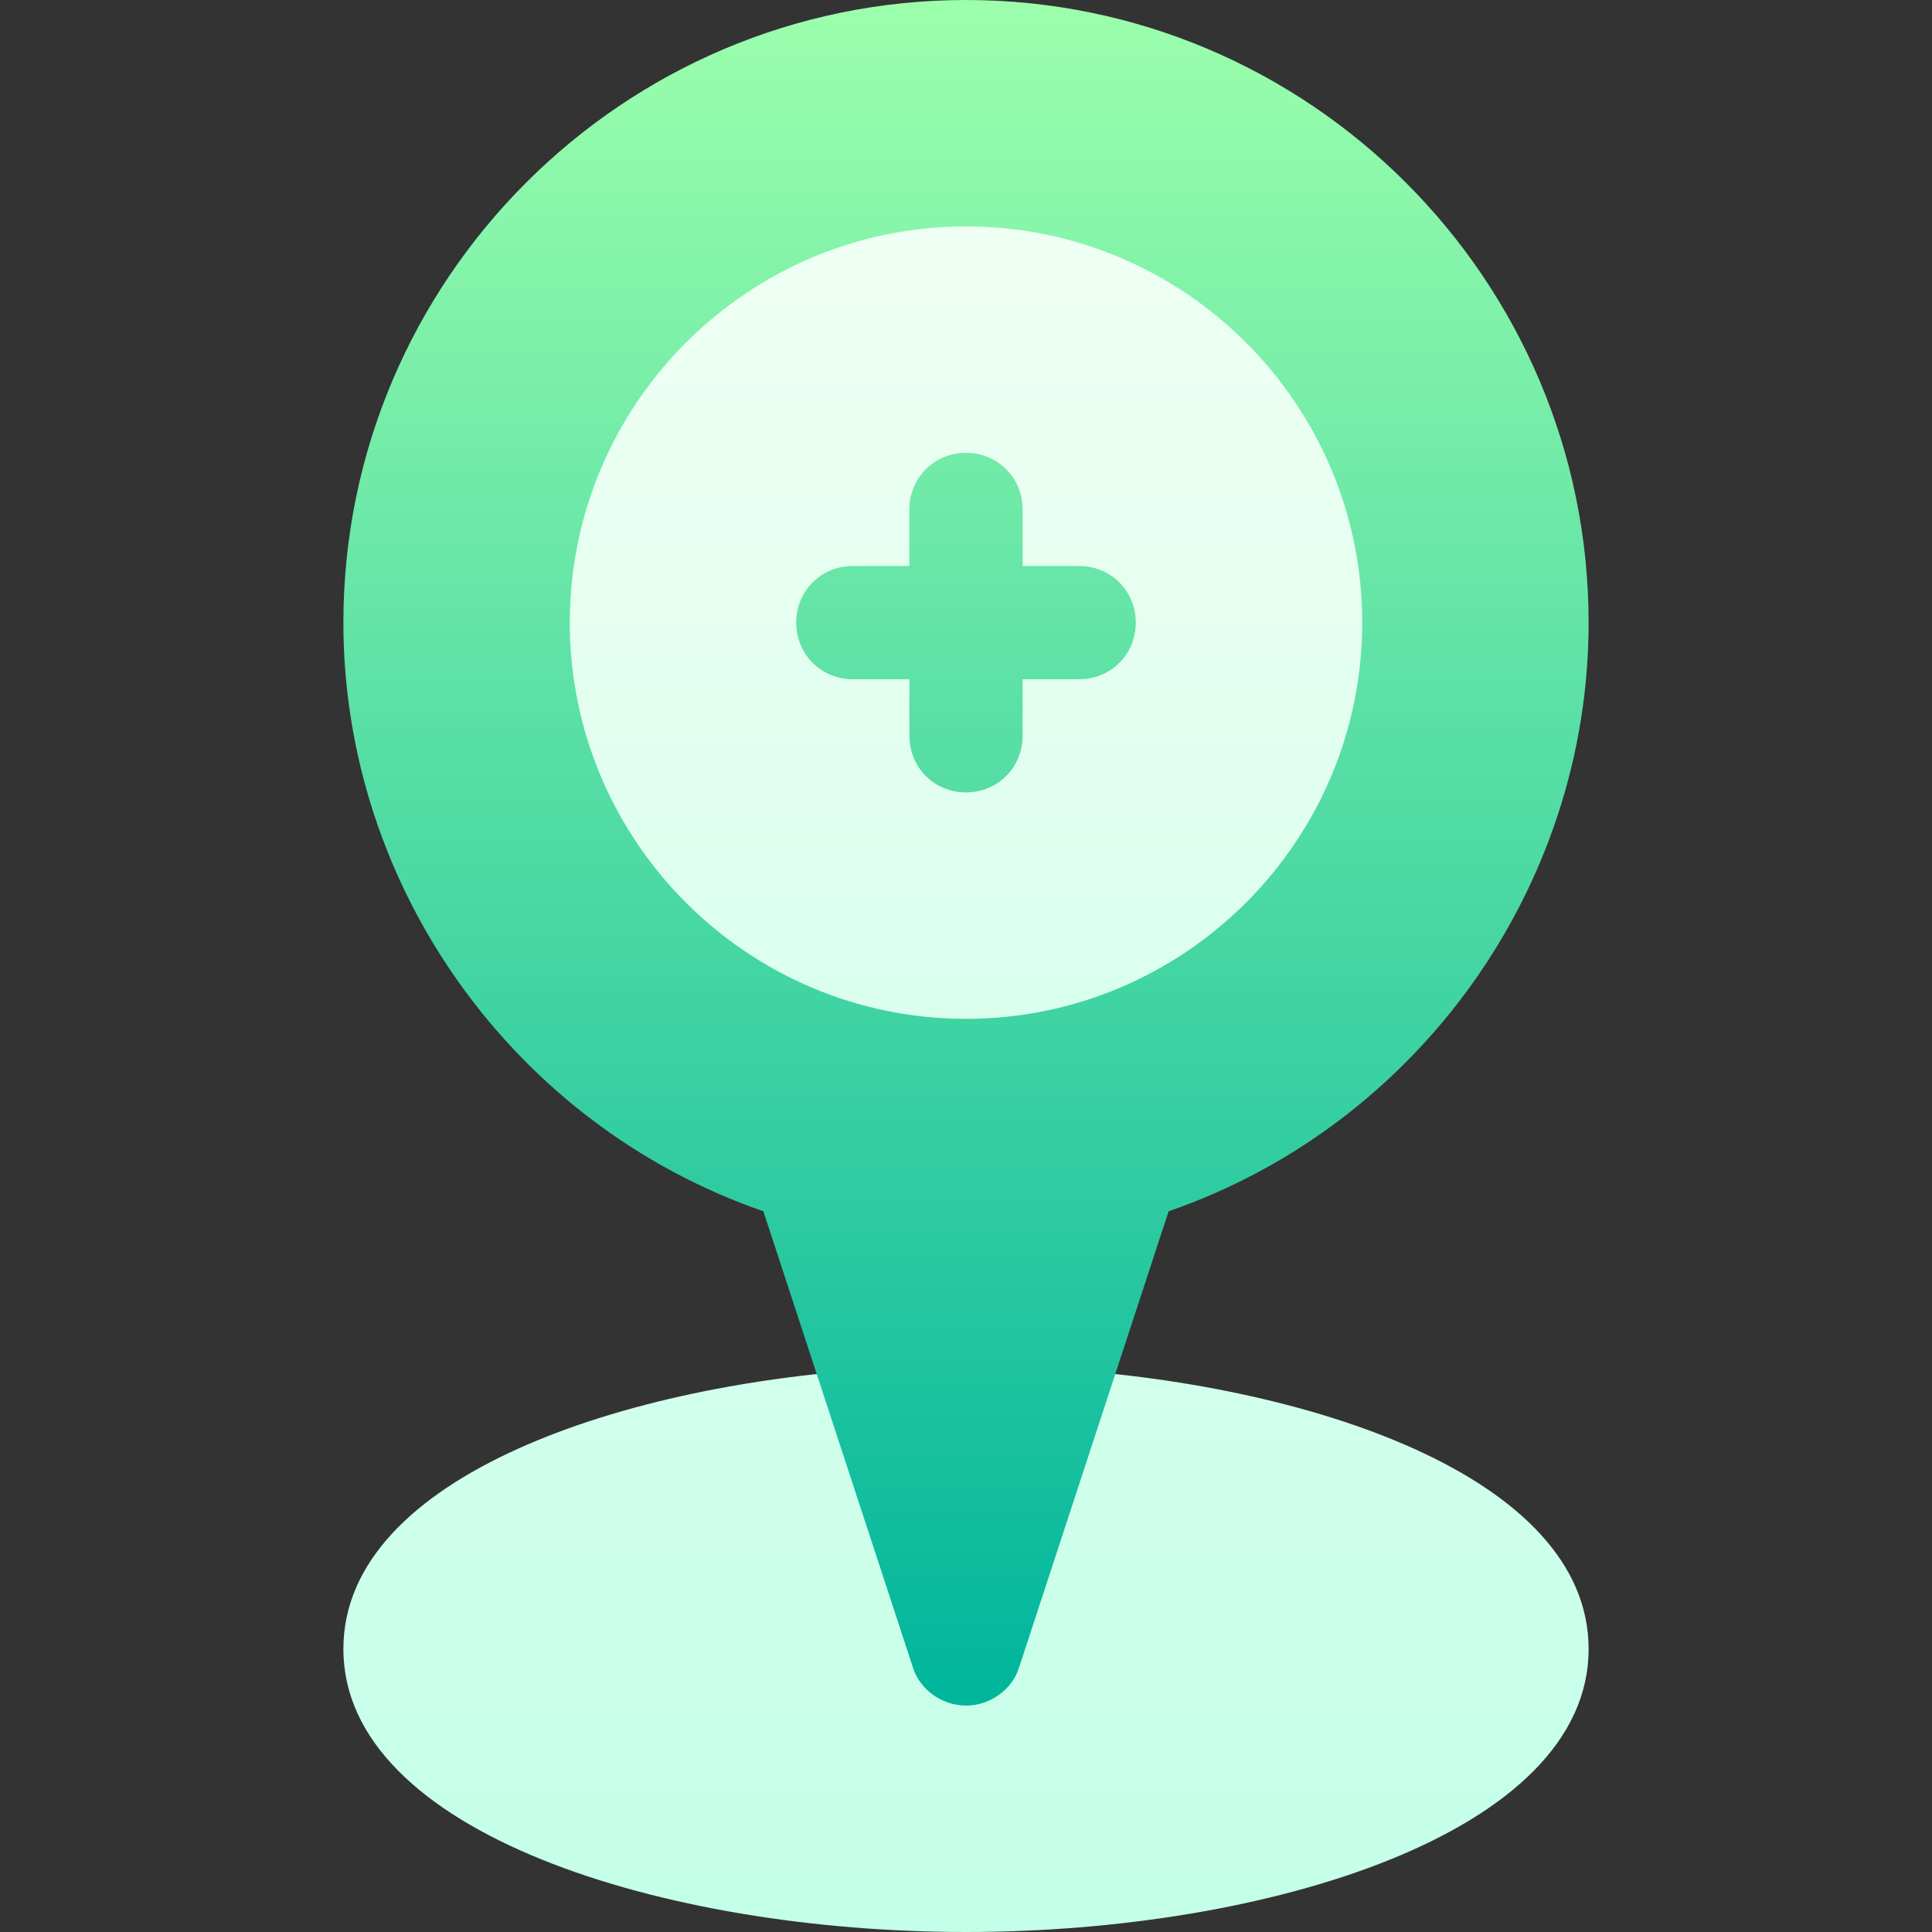 <svg id="Capa_1" enable-background="new 0 0 512 512" height="512" viewBox="0 0 512 512" width="512" xmlns="http://www.w3.org/2000/svg" xmlns:xlink="http://www.w3.org/1999/xlink"><rect x="0" y="0" width="512" height="512" fill="#333333" stroke="none"/><linearGradient id="SVGID_1_" gradientUnits="userSpaceOnUse" x1="256" x2="256" y1="512" y2="45"><stop offset="0" stop-color="#c3ffe8"/><stop offset=".997" stop-color="#f0fff4"/></linearGradient><linearGradient id="SVGID_2_" gradientUnits="userSpaceOnUse" x1="256" x2="256" y1="452" y2="0"><stop offset="0" stop-color="#00b59c"/><stop offset="1" stop-color="#9cffac"/></linearGradient><g><g><g><path d="m256 285c66.182 0 120-53.833 120-120s-53.818-120-120-120-120 53.833-120 120 53.818 120 120 120zm20.596 77.615c-7.148-.439-12.891 3.823-15.029 10.239l-5.567 16.729-5.566-16.729c-2.109-6.401-8.496-10.356-15.029-10.239-69.551 3.692-144.405 28.535-144.405 74.385 0 48.721 85.02 75 165 75s165-26.279 165-75c0-45.85-74.854-70.693-144.404-74.385z" fill="url(#SVGID_1_)"/></g></g><g><g><path d="m286 150h-15v-15c0-8.401-6.599-15-15-15s-15 6.599-15 15v15h-15c-8.401 0-15 6.599-15 15 0 8.399 6.599 15 15 15h15v15c0 8.399 6.599 15 15 15s15-6.601 15-15v-15h15c8.401 0 15-6.601 15-15 0-8.401-6.599-15-15-15zm-30-150c-90.901 0-165 74.099-165 165 0 70.199 45.3 133.2 111.301 156l39.6 120.799c1.8 6 7.798 10.201 14.099 10.201s12.299-4.2 14.099-10.201l39.6-120.799c66.001-22.8 111.301-85.801 111.301-156 0-90.901-74.099-165-165-165zm0 270c-57.9 0-105-47.1-105-105s47.1-105 105-105 105 47.1 105 105-47.1 105-105 105z" fill="url(#SVGID_2_)"/></g></g></g></svg>